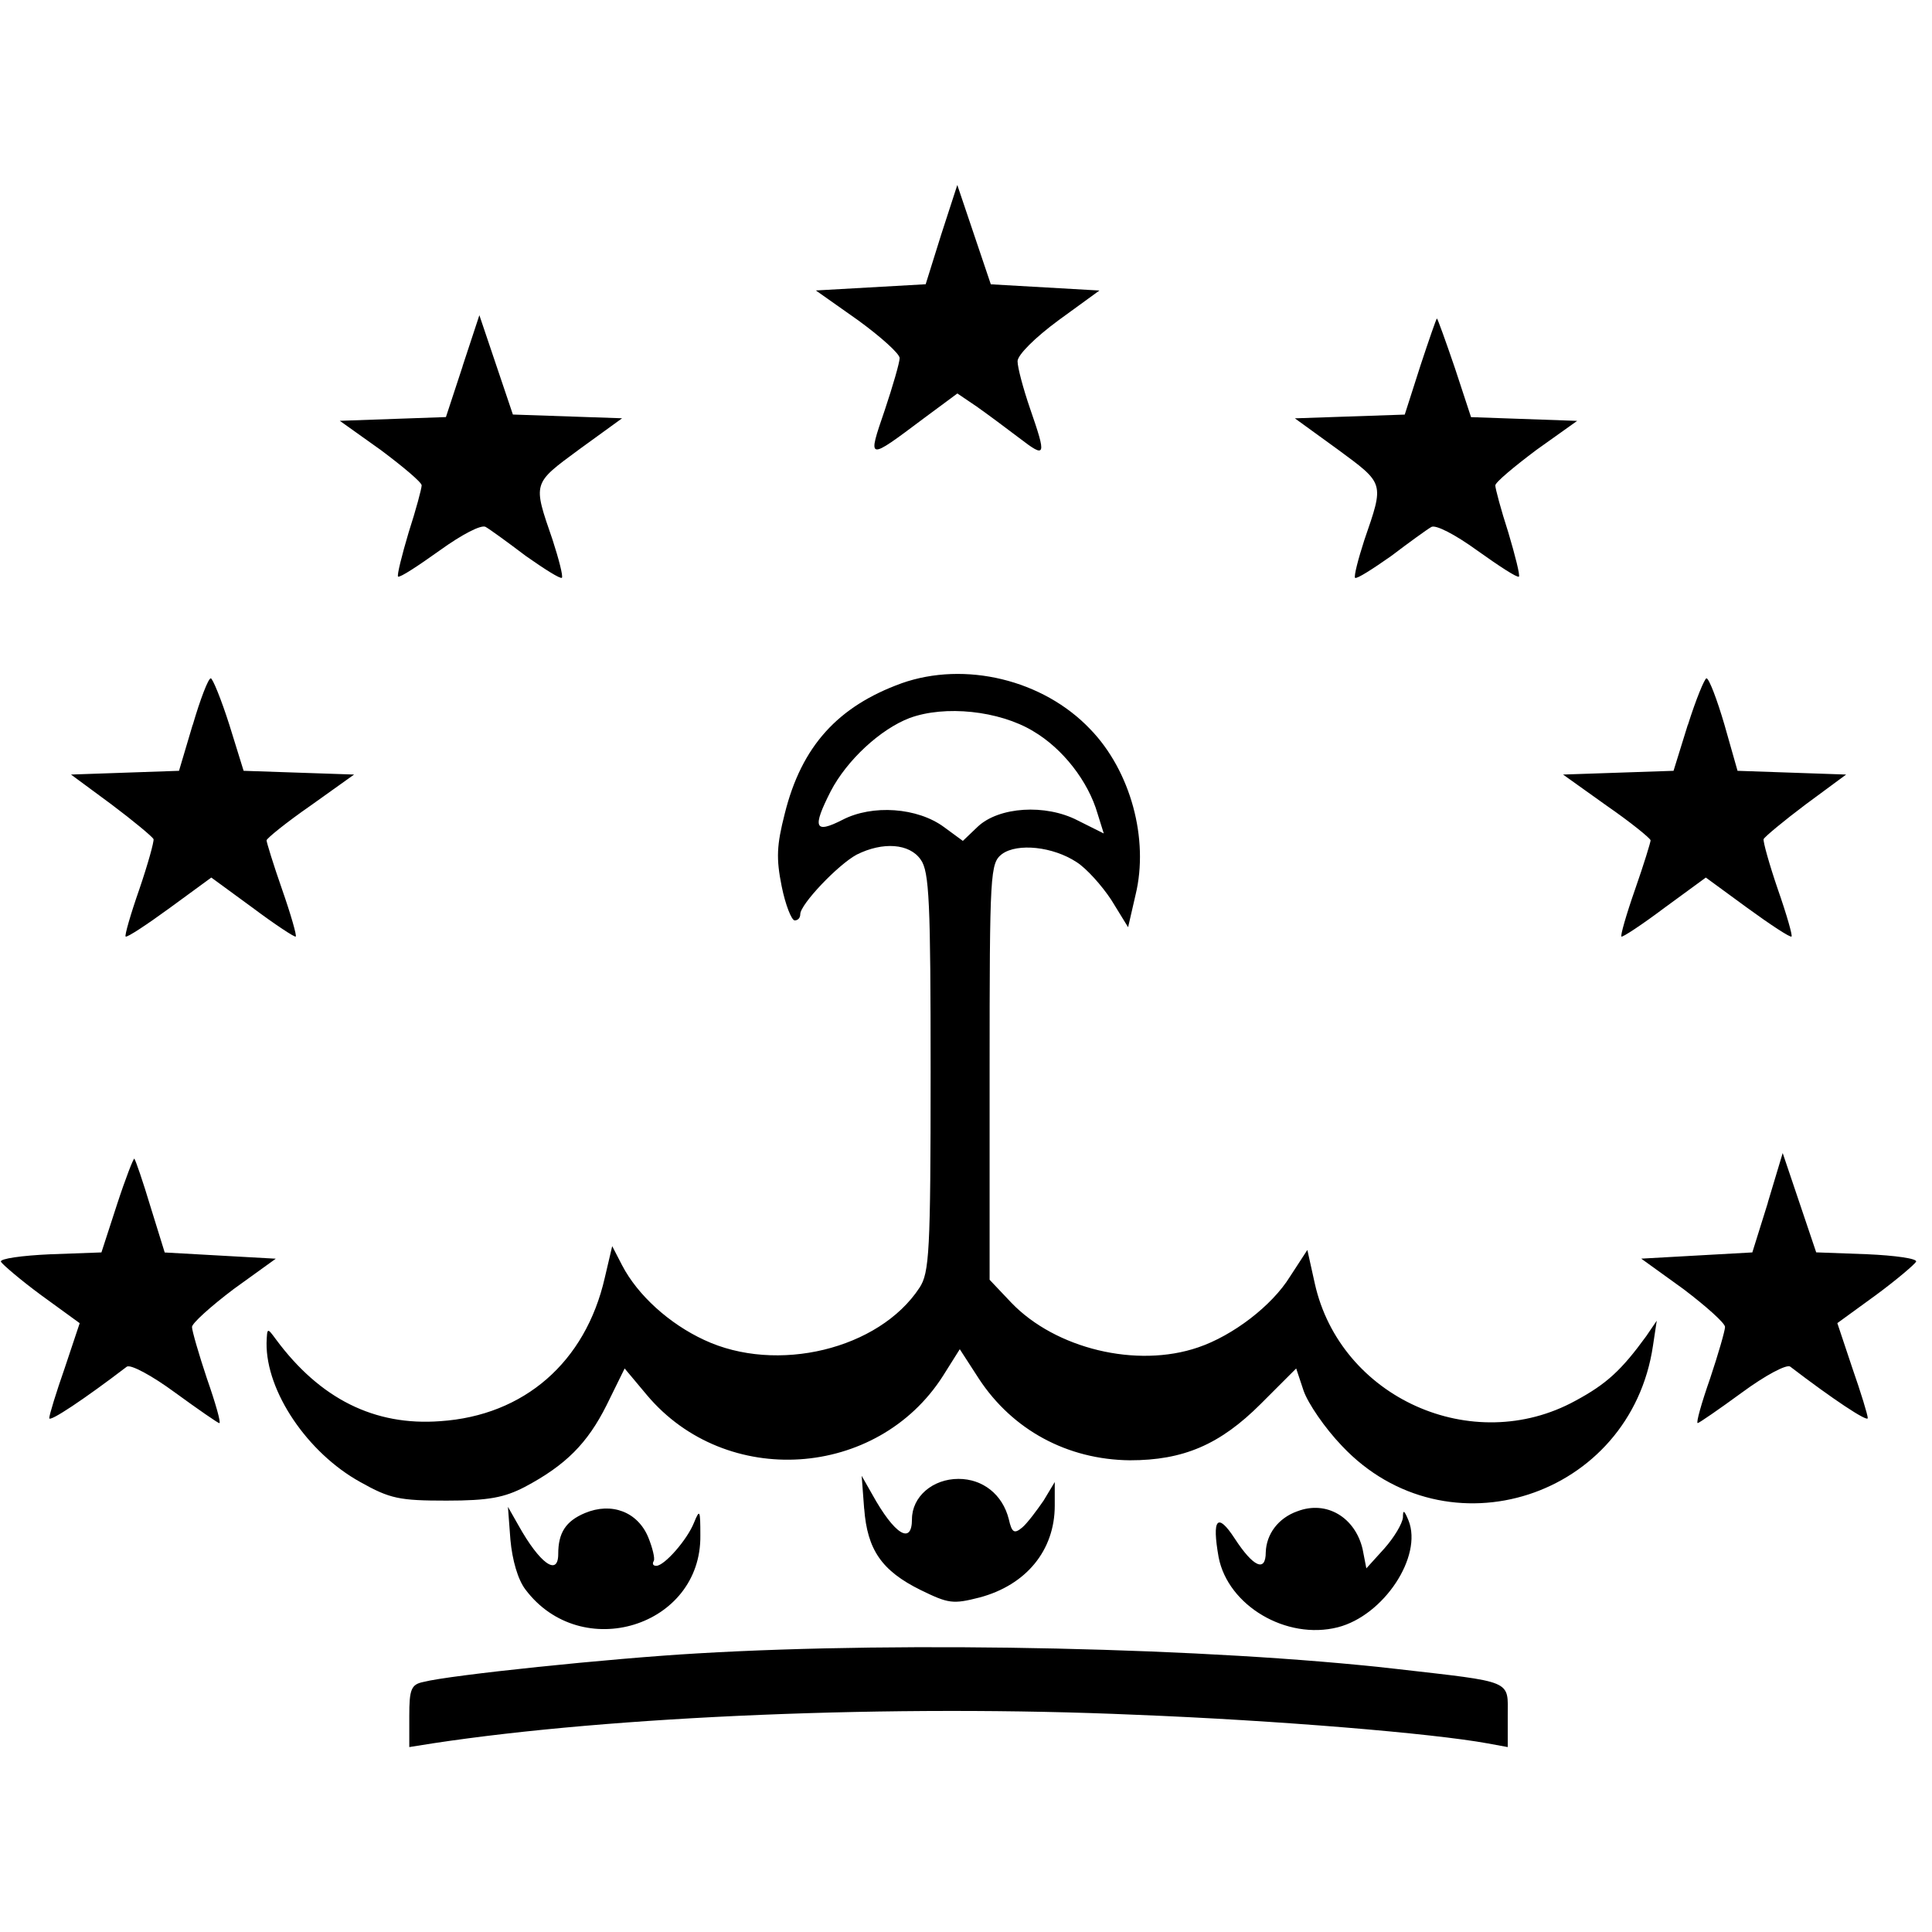 <!-- Generated by IcoMoon.io -->
<svg version="1.1" xmlns="http://www.w3.org/2000/svg" width="32" height="32" viewBox="0 0 32 32">
<title>tj</title>
<path d="M15.589 3.886l-0.257 0.822-1.819 0.103 0.699 0.493c0.38 0.277 0.689 0.555 0.689 0.627s-0.113 0.463-0.247 0.863c-0.288 0.843-0.298 0.843 0.648 0.134l0.555-0.411 0.319 0.216c0.175 0.123 0.493 0.36 0.709 0.524 0.442 0.339 0.452 0.308 0.175-0.493-0.113-0.329-0.206-0.678-0.206-0.781s0.288-0.391 0.678-0.678l0.678-0.493-1.799-0.103-0.555-1.645-0.267 0.822zM7.663 6.065l-0.277 0.843-1.758 0.062 0.678 0.483c0.37 0.277 0.678 0.535 0.678 0.586s-0.093 0.401-0.216 0.781c-0.113 0.38-0.195 0.709-0.175 0.73 0.031 0.021 0.329-0.175 0.689-0.432 0.37-0.267 0.689-0.432 0.761-0.391s0.37 0.257 0.668 0.483c0.308 0.216 0.565 0.38 0.596 0.36 0.021-0.031-0.051-0.308-0.154-0.627-0.329-0.956-0.339-0.925 0.442-1.501l0.709-0.514-1.809-0.062-0.555-1.645-0.278 0.843zM23.524 6.065l-0.257 0.802-1.82 0.062 0.709 0.514c0.781 0.576 0.771 0.545 0.442 1.501-0.103 0.319-0.175 0.596-0.154 0.627 0.031 0.021 0.288-0.144 0.596-0.36 0.298-0.226 0.596-0.442 0.668-0.483s0.391 0.123 0.761 0.391c0.36 0.257 0.658 0.452 0.689 0.432 0.021-0.021-0.062-0.35-0.175-0.73-0.123-0.38-0.216-0.73-0.216-0.781s0.308-0.308 0.678-0.586l0.678-0.483-1.758-0.062-0.267-0.812c-0.154-0.452-0.288-0.822-0.298-0.822s-0.134 0.36-0.277 0.792zM14.931 11.318c-1.049 0.38-1.655 1.038-1.933 2.159-0.134 0.524-0.144 0.74-0.051 1.203 0.062 0.308 0.164 0.565 0.216 0.565s0.092-0.041 0.092-0.103c0-0.164 0.627-0.822 0.935-0.987 0.432-0.216 0.874-0.185 1.059 0.082 0.144 0.195 0.165 0.709 0.165 3.526 0 2.971-0.021 3.32-0.185 3.567-0.668 1.018-2.364 1.429-3.567 0.863-0.576-0.267-1.1-0.74-1.357-1.234l-0.165-0.319-0.123 0.524c-0.319 1.398-1.336 2.282-2.724 2.375-1.090 0.082-1.994-0.37-2.724-1.357-0.144-0.195-0.144-0.195-0.154 0.062-0.010 0.802 0.678 1.82 1.552 2.303 0.493 0.277 0.648 0.308 1.429 0.308 0.699 0 0.956-0.051 1.295-0.226 0.678-0.36 1.038-0.72 1.357-1.357l0.298-0.606 0.37 0.442c1.306 1.552 3.814 1.388 4.903-0.319l0.278-0.442 0.319 0.493c0.555 0.843 1.46 1.336 2.498 1.347 0.884 0 1.491-0.257 2.169-0.935l0.586-0.586 0.123 0.37c0.072 0.206 0.35 0.617 0.637 0.915 1.737 1.84 4.78 0.853 5.15-1.665l0.062-0.411-0.175 0.257c-0.411 0.565-0.658 0.792-1.172 1.069-1.706 0.935-3.896-0.051-4.317-1.943l-0.123-0.555-0.288 0.442c-0.298 0.483-0.946 0.977-1.521 1.172-1.018 0.349-2.364 0.021-3.094-0.74l-0.36-0.38v-3.444c0-3.331 0.010-3.454 0.206-3.608 0.257-0.185 0.843-0.123 1.234 0.134 0.164 0.103 0.421 0.391 0.576 0.627l0.278 0.452 0.123-0.535c0.226-0.925-0.082-2.056-0.75-2.745-0.781-0.822-2.076-1.131-3.125-0.761zM17.11 12.109c0.493 0.288 0.915 0.833 1.069 1.367l0.103 0.329-0.432-0.216c-0.534-0.277-1.305-0.226-1.655 0.103l-0.247 0.236-0.308-0.226c-0.442-0.329-1.192-0.38-1.686-0.123-0.463 0.236-0.504 0.134-0.195-0.473 0.267-0.514 0.822-1.028 1.306-1.213 0.586-0.216 1.48-0.123 2.046 0.216zM3.191 12.006l-0.226 0.761-1.789 0.062 0.668 0.493c0.37 0.278 0.678 0.535 0.699 0.576 0.010 0.041-0.092 0.411-0.236 0.833-0.144 0.411-0.247 0.771-0.226 0.781 0.021 0.021 0.349-0.195 0.73-0.473l0.689-0.504 0.689 0.504c0.37 0.277 0.699 0.493 0.709 0.473 0.021-0.010-0.082-0.37-0.226-0.781s-0.257-0.781-0.257-0.812c0-0.031 0.329-0.298 0.73-0.576l0.72-0.514-1.83-0.062-0.236-0.761c-0.134-0.421-0.277-0.771-0.308-0.771-0.041 0-0.175 0.349-0.298 0.771zM27.955 12.006l-0.236 0.761-1.83 0.062 0.72 0.514c0.401 0.277 0.73 0.545 0.73 0.576s-0.113 0.401-0.257 0.812-0.247 0.771-0.226 0.781c0.010 0.021 0.339-0.195 0.709-0.473l0.689-0.504 0.689 0.504c0.38 0.277 0.709 0.493 0.73 0.473 0.021-0.010-0.082-0.37-0.226-0.781-0.144-0.421-0.247-0.792-0.236-0.833 0.021-0.041 0.329-0.298 0.699-0.576l0.668-0.493-1.799-0.062-0.216-0.761c-0.123-0.421-0.257-0.771-0.298-0.771-0.031 0-0.175 0.349-0.308 0.771zM1.937 19.953l-0.257 0.791-0.853 0.031c-0.463 0.021-0.833 0.072-0.812 0.123 0.021 0.041 0.319 0.298 0.668 0.555l0.637 0.463-0.247 0.74c-0.144 0.411-0.257 0.781-0.257 0.833 0 0.072 0.586-0.319 1.285-0.853 0.062-0.041 0.411 0.144 0.802 0.432 0.38 0.277 0.709 0.504 0.73 0.504 0.031 0-0.062-0.329-0.206-0.74-0.134-0.401-0.247-0.792-0.247-0.853s0.308-0.339 0.689-0.627l0.699-0.504-1.84-0.103-0.236-0.761c-0.123-0.411-0.247-0.771-0.267-0.792-0.010-0.021-0.144 0.319-0.288 0.761zM29.281 19.922l-0.257 0.822-1.84 0.103 0.699 0.504c0.38 0.288 0.689 0.565 0.689 0.627s-0.113 0.452-0.247 0.853c-0.144 0.411-0.236 0.74-0.206 0.74 0.021 0 0.35-0.226 0.73-0.504 0.391-0.288 0.74-0.473 0.802-0.432 0.699 0.535 1.285 0.925 1.285 0.853 0-0.051-0.113-0.421-0.257-0.833l-0.247-0.74 0.637-0.463c0.349-0.257 0.648-0.514 0.668-0.555 0.021-0.051-0.35-0.103-0.812-0.123l-0.843-0.031-0.555-1.645-0.247 0.822z"></path>
<path d="M14.314 24.989c0.051 0.678 0.288 1.028 0.935 1.347 0.463 0.226 0.534 0.236 0.977 0.123 0.771-0.206 1.244-0.781 1.244-1.521v-0.391l-0.185 0.308c-0.113 0.164-0.267 0.37-0.35 0.442-0.134 0.113-0.175 0.093-0.226-0.134-0.103-0.411-0.432-0.668-0.833-0.668-0.432 0-0.771 0.298-0.771 0.668 0 0.432-0.288 0.257-0.658-0.411l-0.175-0.308 0.041 0.545zM9.688 25.061c-0.319 0.134-0.442 0.329-0.442 0.678 0 0.38-0.308 0.154-0.658-0.473l-0.175-0.308 0.041 0.545c0.031 0.339 0.123 0.658 0.247 0.822 0.925 1.234 2.919 0.617 2.899-0.894 0-0.422-0.010-0.442-0.103-0.216-0.113 0.288-0.493 0.72-0.627 0.72-0.051 0-0.072-0.031-0.041-0.082 0.021-0.041-0.021-0.216-0.092-0.391-0.175-0.421-0.607-0.586-1.049-0.401zM21.489 25.031c-0.319 0.113-0.514 0.38-0.524 0.678 0 0.339-0.206 0.247-0.514-0.226-0.288-0.442-0.38-0.329-0.267 0.308 0.154 0.802 1.12 1.378 1.974 1.162 0.761-0.195 1.408-1.172 1.172-1.768-0.072-0.175-0.093-0.185-0.093-0.051-0.010 0.103-0.144 0.329-0.308 0.514l-0.298 0.329-0.062-0.319c-0.123-0.524-0.596-0.812-1.079-0.627zM11.559 27.385c-1.439 0.082-4.112 0.36-4.544 0.473-0.206 0.041-0.236 0.123-0.236 0.565v0.514l0.391-0.062c2.971-0.452 7.638-0.648 11.636-0.473 2.364 0.093 4.924 0.308 5.828 0.473l0.339 0.062v-0.514c0-0.606 0.113-0.555-1.85-0.781-3.063-0.349-8.069-0.463-11.564-0.257z"></path>
</svg>
